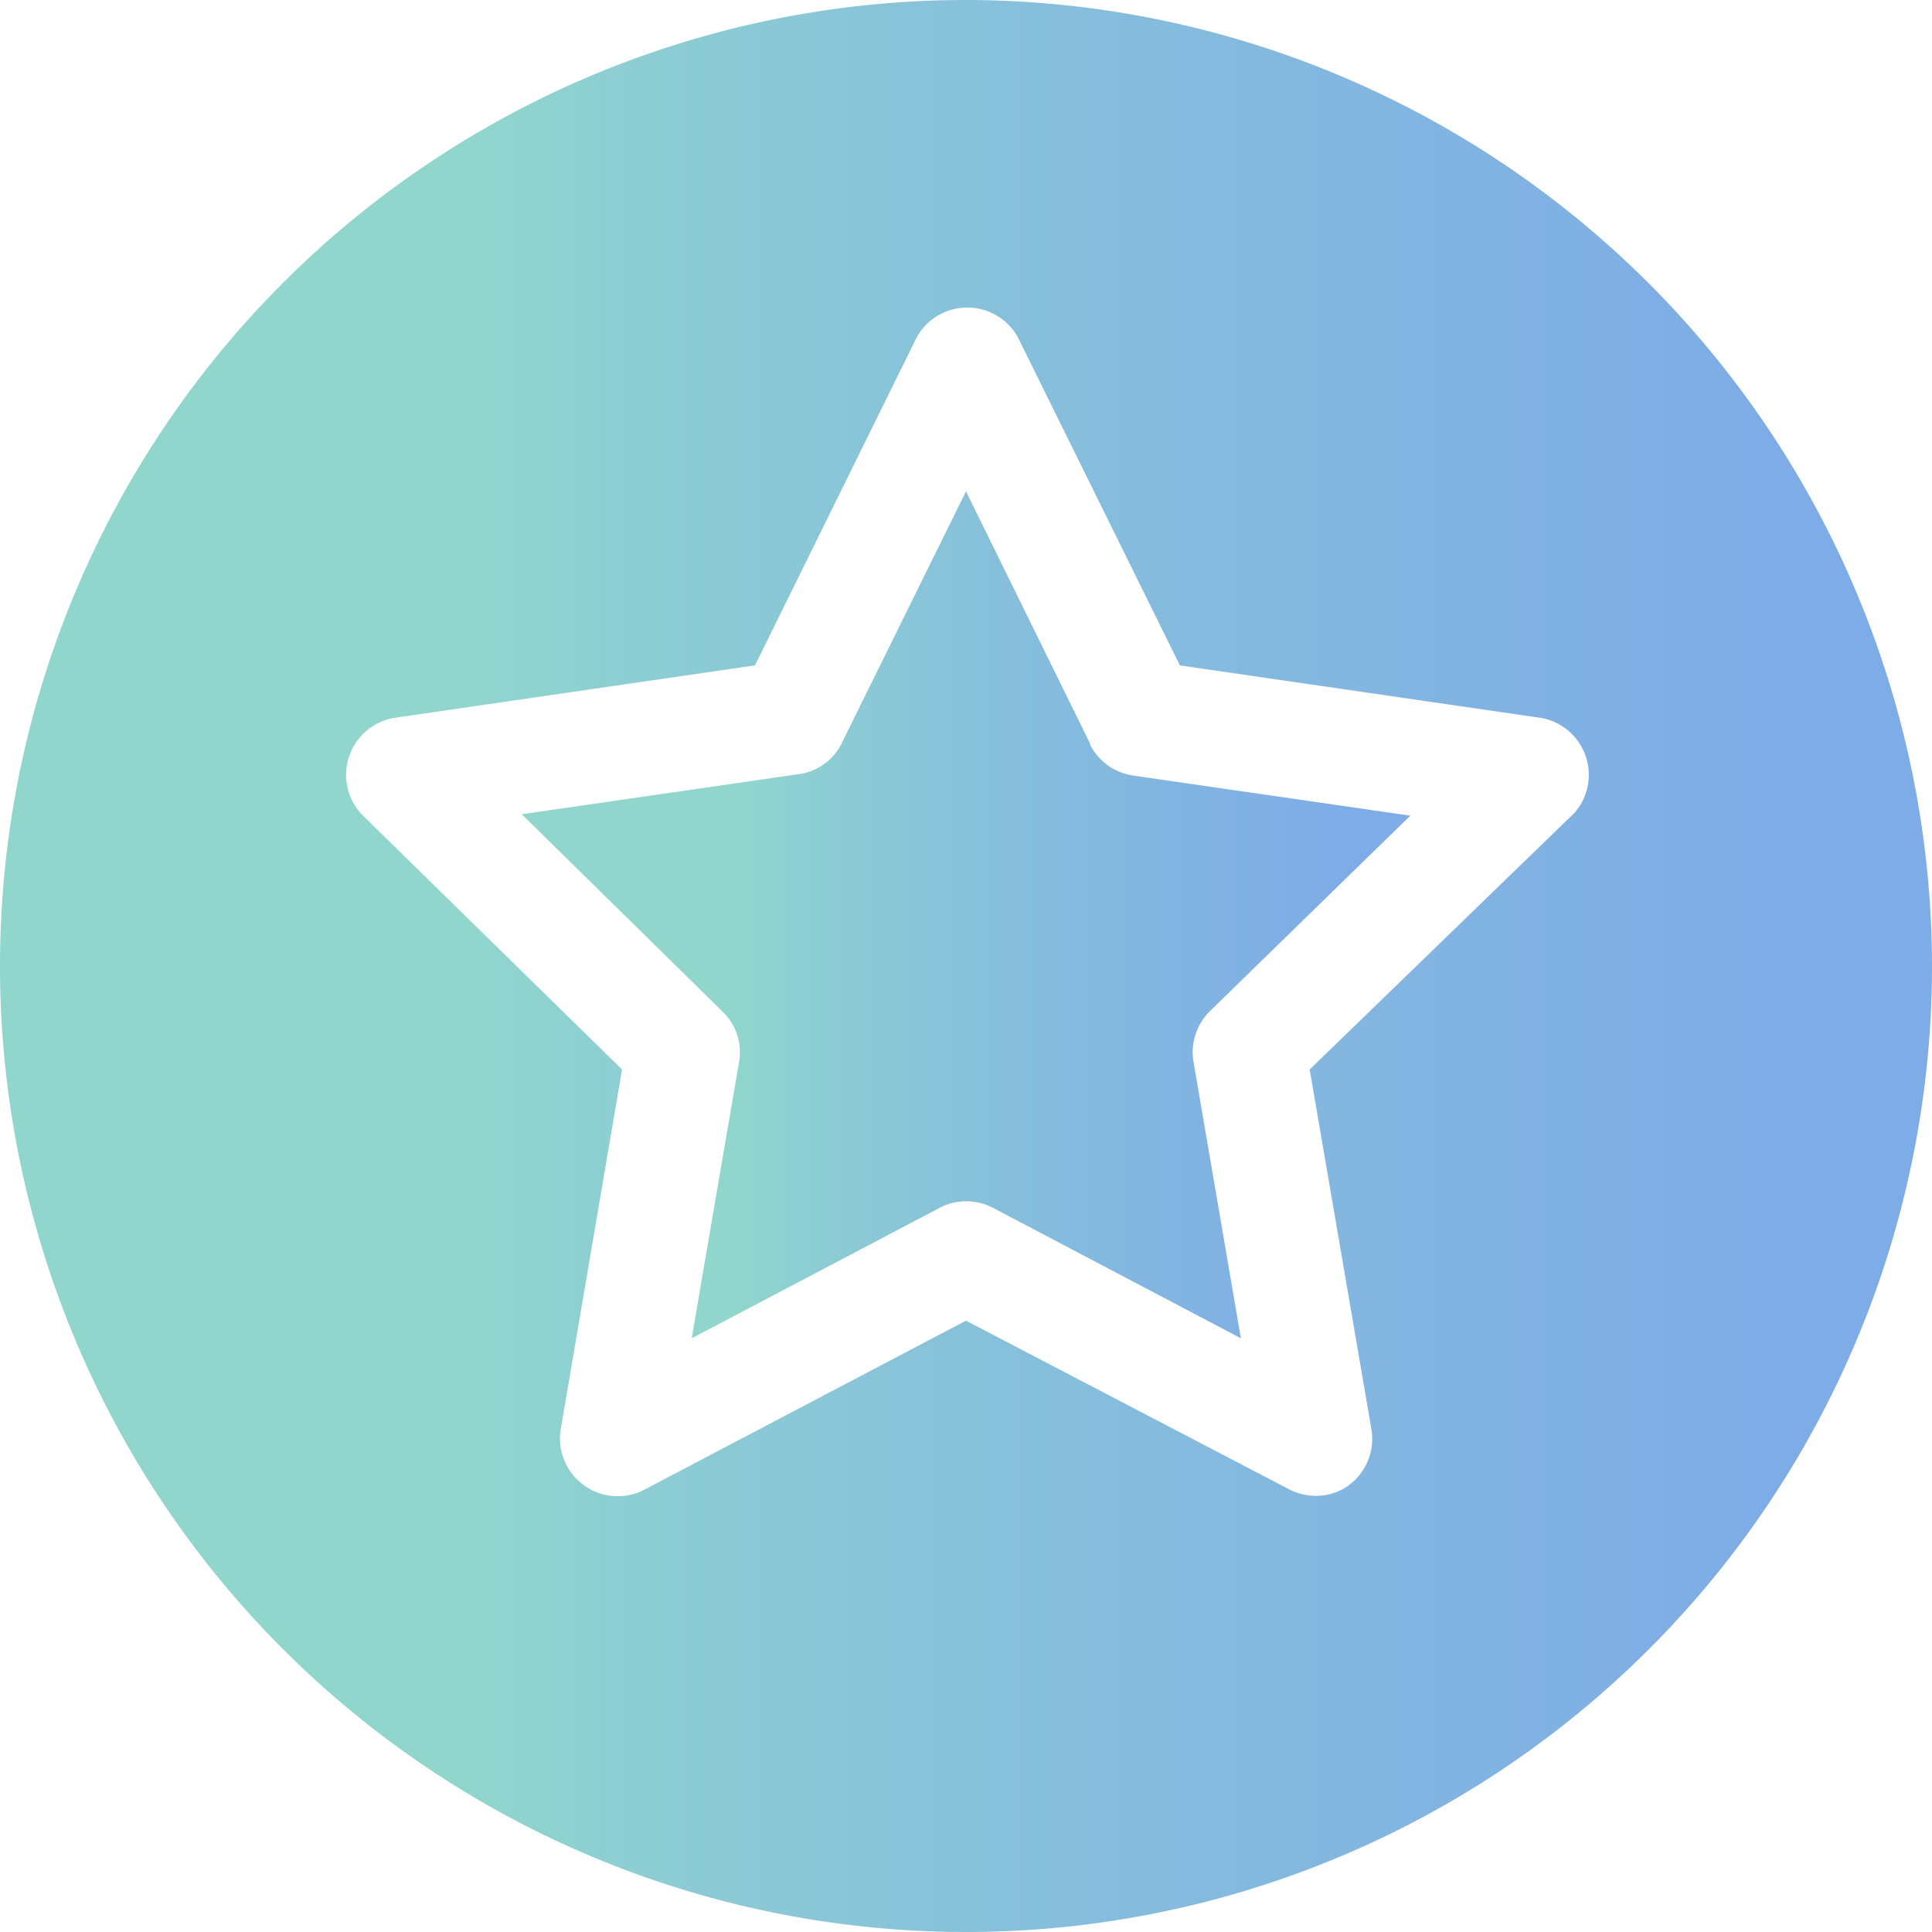 <svg xmlns="http://www.w3.org/2000/svg" xmlns:xlink="http://www.w3.org/1999/xlink" viewBox="0 0 66.84 66.84"><defs><style>.cls-1{fill:url(#Dégradé_sans_nom_105);}.cls-2{fill:url(#Dégradé_sans_nom_105-2);}</style><linearGradient id="Dégradé_sans_nom_105" x1="18.05" y1="31.64" x2="48.79" y2="31.64" gradientUnits="userSpaceOnUse"><stop offset="0.24" stop-color="#90d6cd"/><stop offset="0.37" stop-color="#8bcad5"/><stop offset="0.55" stop-color="#86bedc"/><stop offset="0.91" stop-color="#7eace6"/></linearGradient><linearGradient id="Dégradé_sans_nom_105-2" x1="0" y1="33.42" x2="66.84" y2="33.42" xlink:href="#Dégradé_sans_nom_105"/></defs><g id="Calque_2" data-name="Calque 2"><g id="OBJECTS_-_copie" data-name="OBJECTS - copie"><path class="cls-1" d="M37.71,25.72,33.42,17l-4.3,8.71a1.93,1.93,0,0,1-1.47,1.07l-9.6,1.39L25,35a1.94,1.94,0,0,1,.57,1.73l-1.64,9.57,8.59-4.52a1.94,1.94,0,0,1,.91-.22,2,2,0,0,1,.91.22l8.59,4.52-1.64-9.57A2,2,0,0,1,41.84,35l6.95-6.78-9.6-1.39a2,2,0,0,1-1.48-1.07Z"/><path class="cls-2" d="M33.42,0A33.42,33.42,0,1,0,66.84,33.42,33.46,33.46,0,0,0,33.42,0ZM54.37,28.22,45.31,37l2.14,12.47a2,2,0,0,1-.78,1.91,1.92,1.92,0,0,1-1.15.37,2,2,0,0,1-.91-.22L33.42,45.69,22.23,51.57a2,2,0,0,1-2.84-2.07L21.52,37l-9-8.82a2,2,0,0,1,1.09-3.34l12.51-1.82,5.59-11.34a2,2,0,0,1,3.51,0l5.6,11.34,12.51,1.82a2,2,0,0,1,1.09,3.34Z"/></g></g></svg>